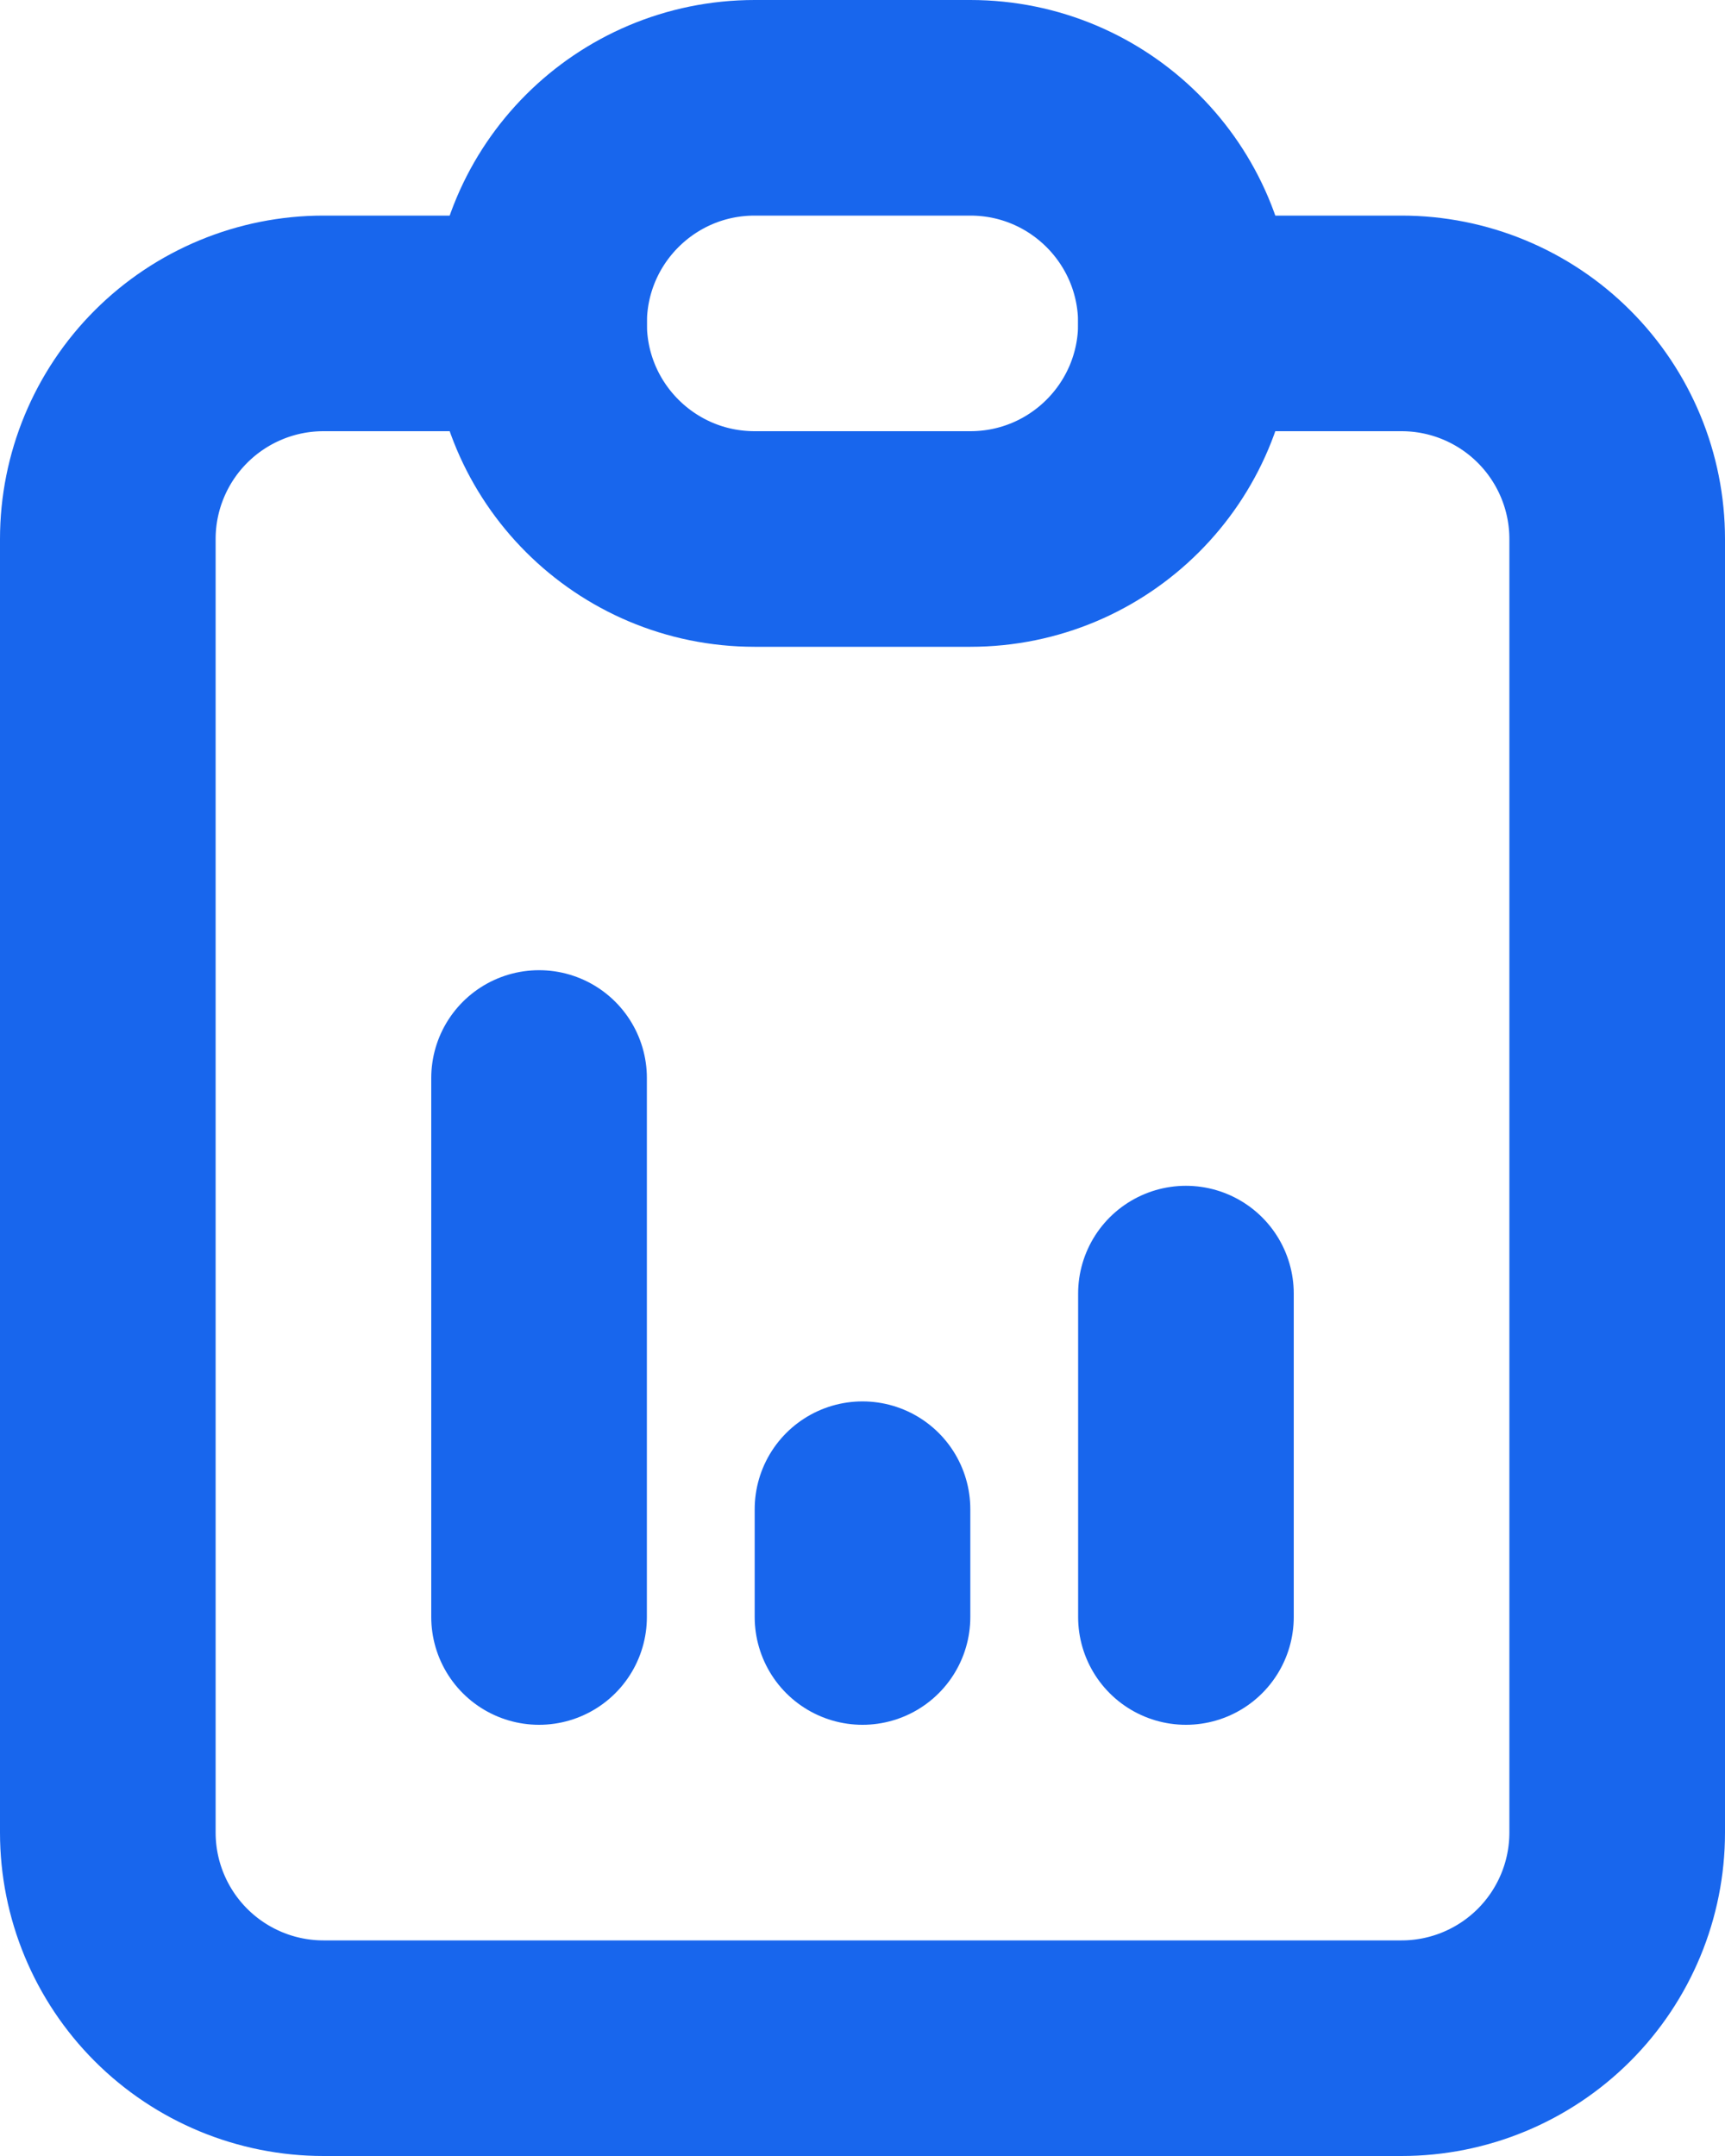<svg width="16" height="20" viewBox="0 0 16 20" fill="none" xmlns="http://www.w3.org/2000/svg">
<path d="M5 3H3C2.47 3 1.961 3.211 1.586 3.586C1.211 3.961 1 4.47 1 5V17C1 17.53 1.211 18.039 1.586 18.414C1.961 18.789 2.47 19 3 19H13C13.53 19 14.039 18.789 14.414 18.414C14.789 18.039 15 17.53 15 17V5C15 4.47 14.789 3.961 14.414 3.586C14.039 3.211 13.53 3 13 3H11" stroke="#1866ED" stroke-width="2" stroke-linecap="round" stroke-linejoin="round"/>
<path d="M9 1H7C5.895 1 5 1.895 5 3C5 4.105 5.895 5 7 5H9C10.105 5 11 4.105 11 3C11 1.895 10.105 1 9 1Z" stroke="#1866ED" stroke-width="2" stroke-linecap="round" stroke-linejoin="round"/>
<path d="M5 15V10" stroke="#1866ED" stroke-width="2" stroke-linecap="round" stroke-linejoin="round"/>
<path d="M8 15V14" stroke="#1866ED" stroke-width="2" stroke-linecap="round" stroke-linejoin="round"/>
<path d="M11 15V12" stroke="#1866ED" stroke-width="2" stroke-linecap="round" stroke-linejoin="round"/>
</svg>

